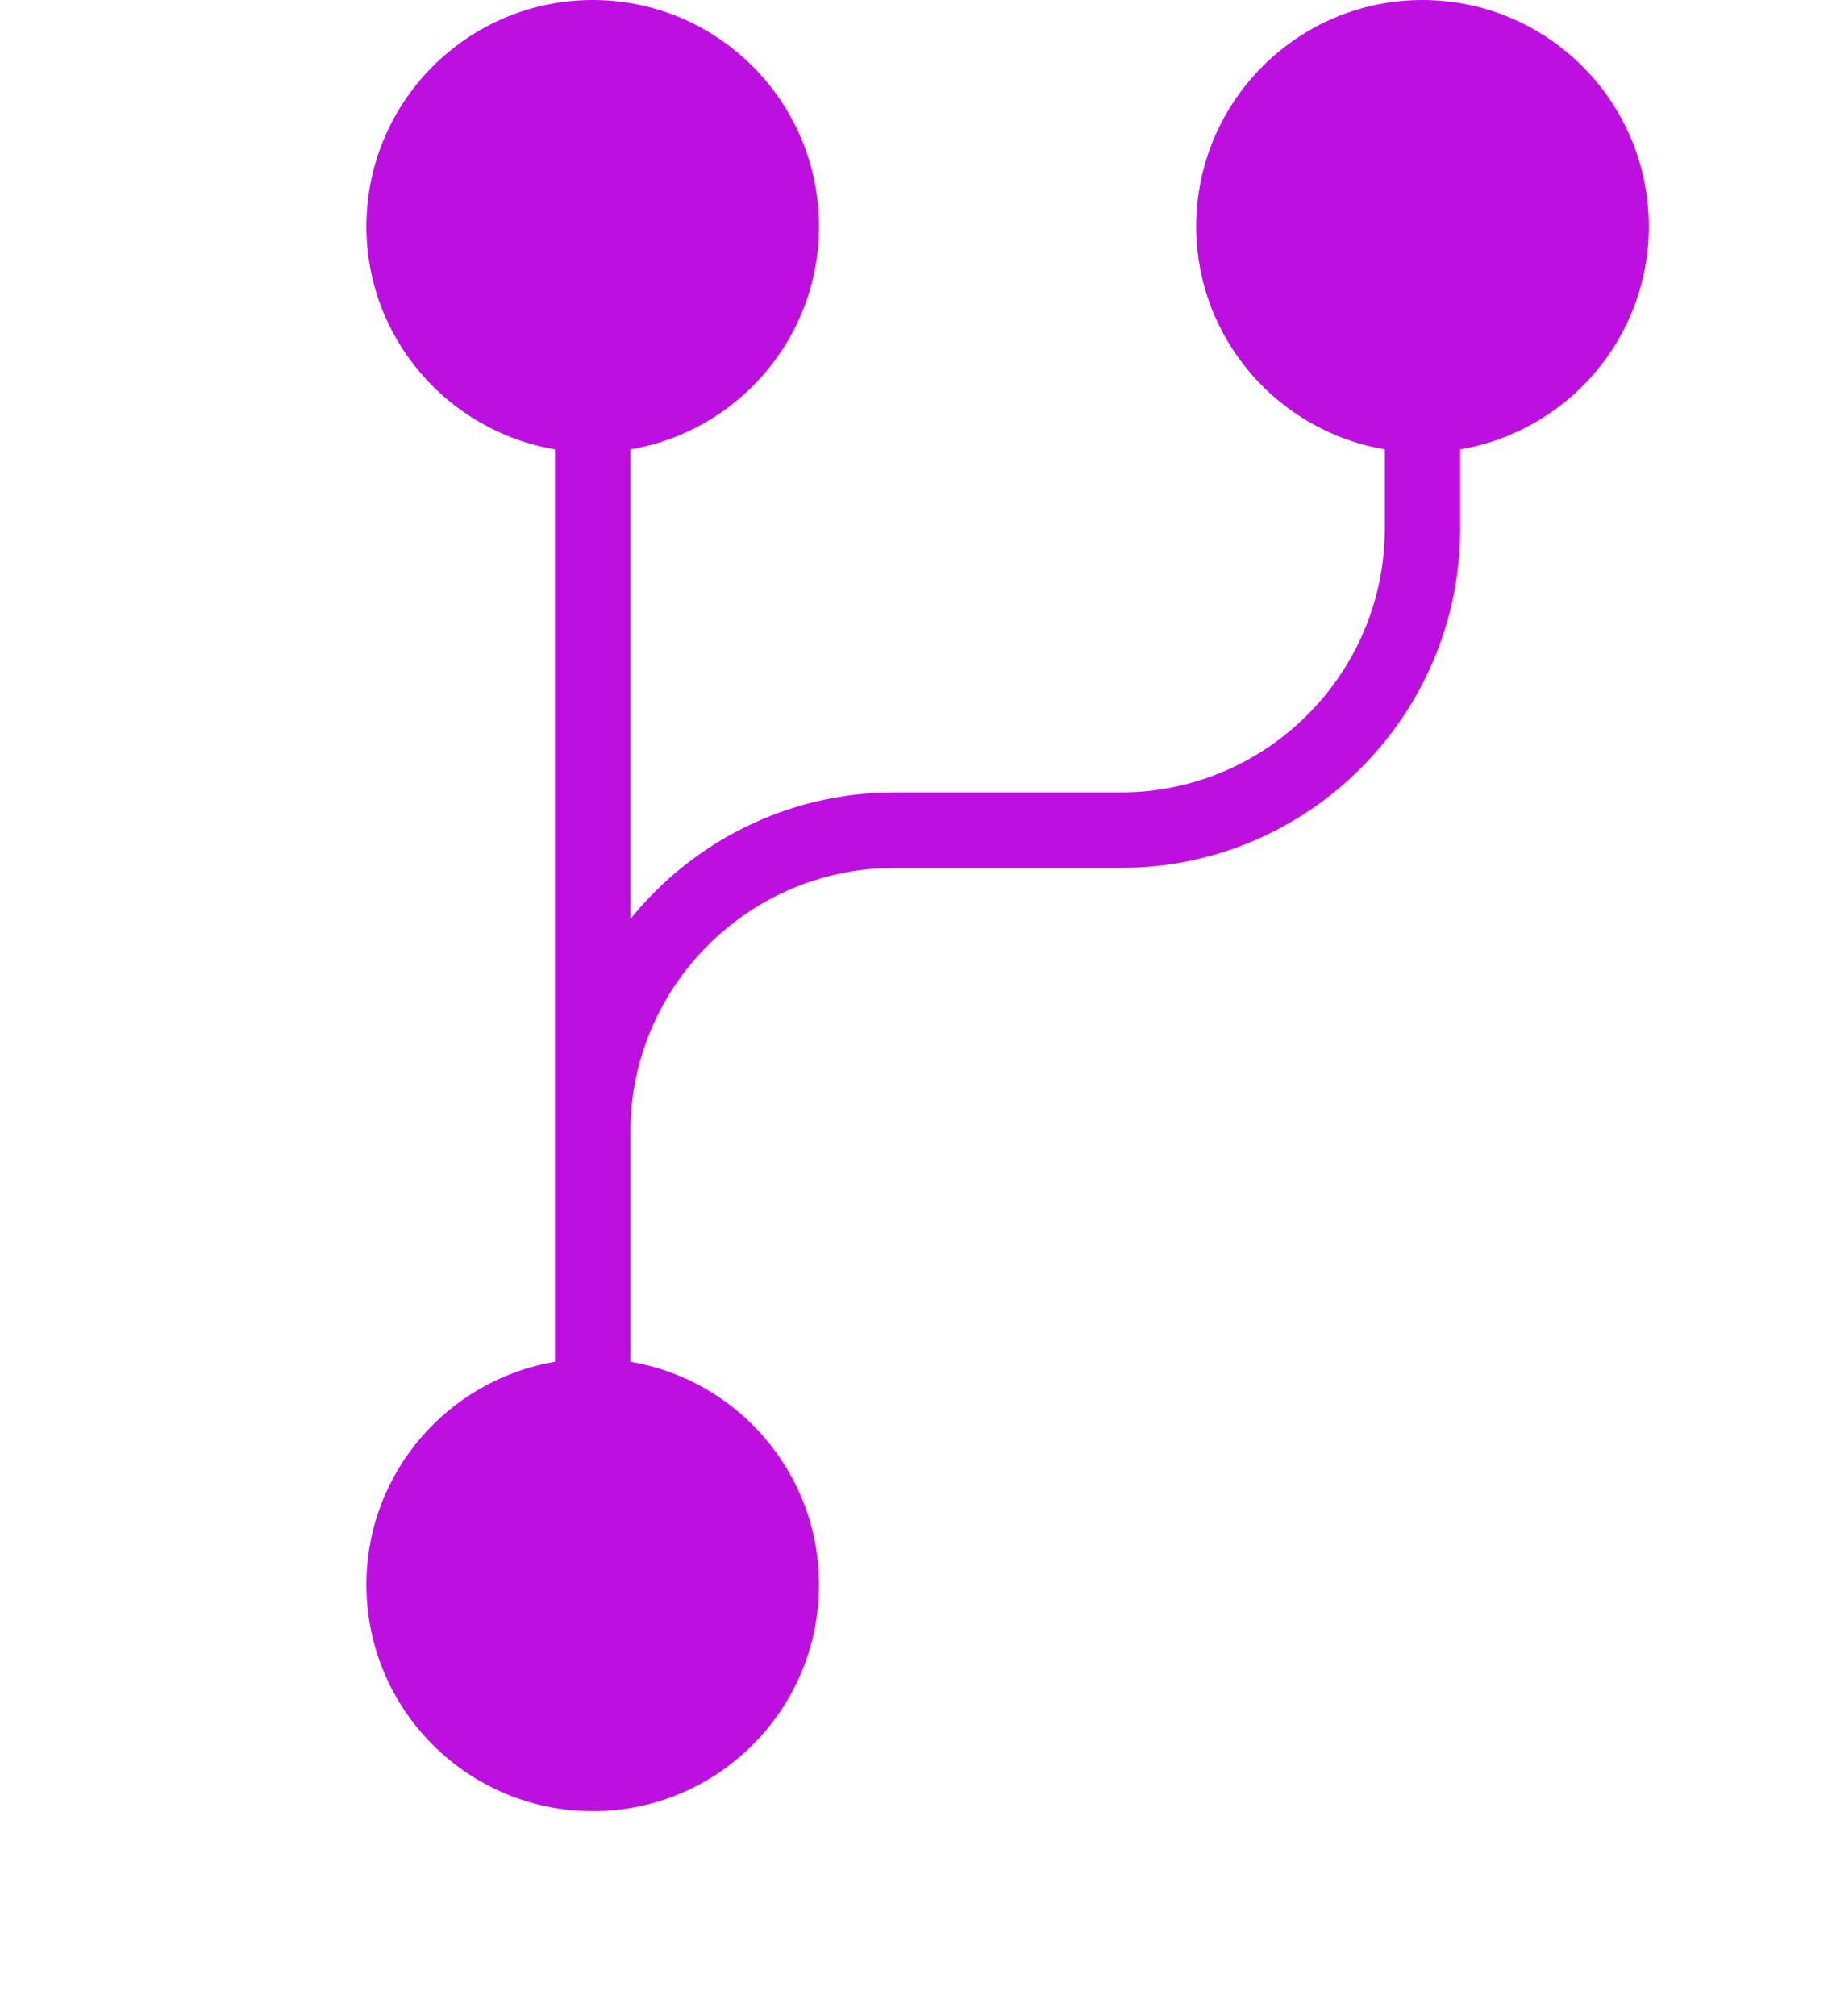 <?xml version="1.0" encoding="UTF-8"?>
<svg width="20px" height="22px" viewBox="0 0 20 22" version="1.1" xmlns="http://www.w3.org/2000/svg" xmlns:xlink="http://www.w3.org/1999/xlink">
    <!-- Generator: Sketch 51.1 (57501) - http://www.bohemiancoding.com/sketch -->
    <title>动火部位</title>
    <desc>Created with Sketch.</desc>
    <defs></defs>
    <g id="中建" stroke="none" stroke-width="1" fill="none" fill-rule="evenodd">
        <g id="新增危险作业申请02" transform="translate(-20, -551)" fill="#BD10E0">
            <g id="动火部位" transform="translate(20, 551)">
                <path d="M18,2.471 C18,1.108 16.892,0 15.529,0 C14.167,0 13.059,1.108 13.059,2.471 C13.059,3.692 13.951,4.707 15.118,4.904 L15.118,5.765 C15.118,7.354 13.824,8.647 12.235,8.647 L9.765,8.647 C8.601,8.647 7.562,9.187 6.882,10.029 L6.882,4.904 C8.049,4.707 8.941,3.692 8.941,2.471 C8.941,1.108 7.833,0 6.471,0 C5.108,0 4,1.108 4,2.471 C4,3.692 4.892,4.707 6.059,4.904 L6.059,12.353 L6.059,14.861 C4.892,15.057 4,16.072 4,17.294 C4,18.657 5.108,19.765 6.471,19.765 C7.833,19.765 8.941,18.657 8.941,17.294 C8.941,16.072 8.049,15.057 6.882,14.861 L6.882,12.353 C6.882,10.764 8.176,9.471 9.765,9.471 L12.235,9.471 C14.279,9.471 15.941,7.808 15.941,5.765 L15.941,4.904 C17.108,4.707 18,3.692 18,2.471" id="Fill-1"></path>
            </g>
        </g>
    </g>
</svg>